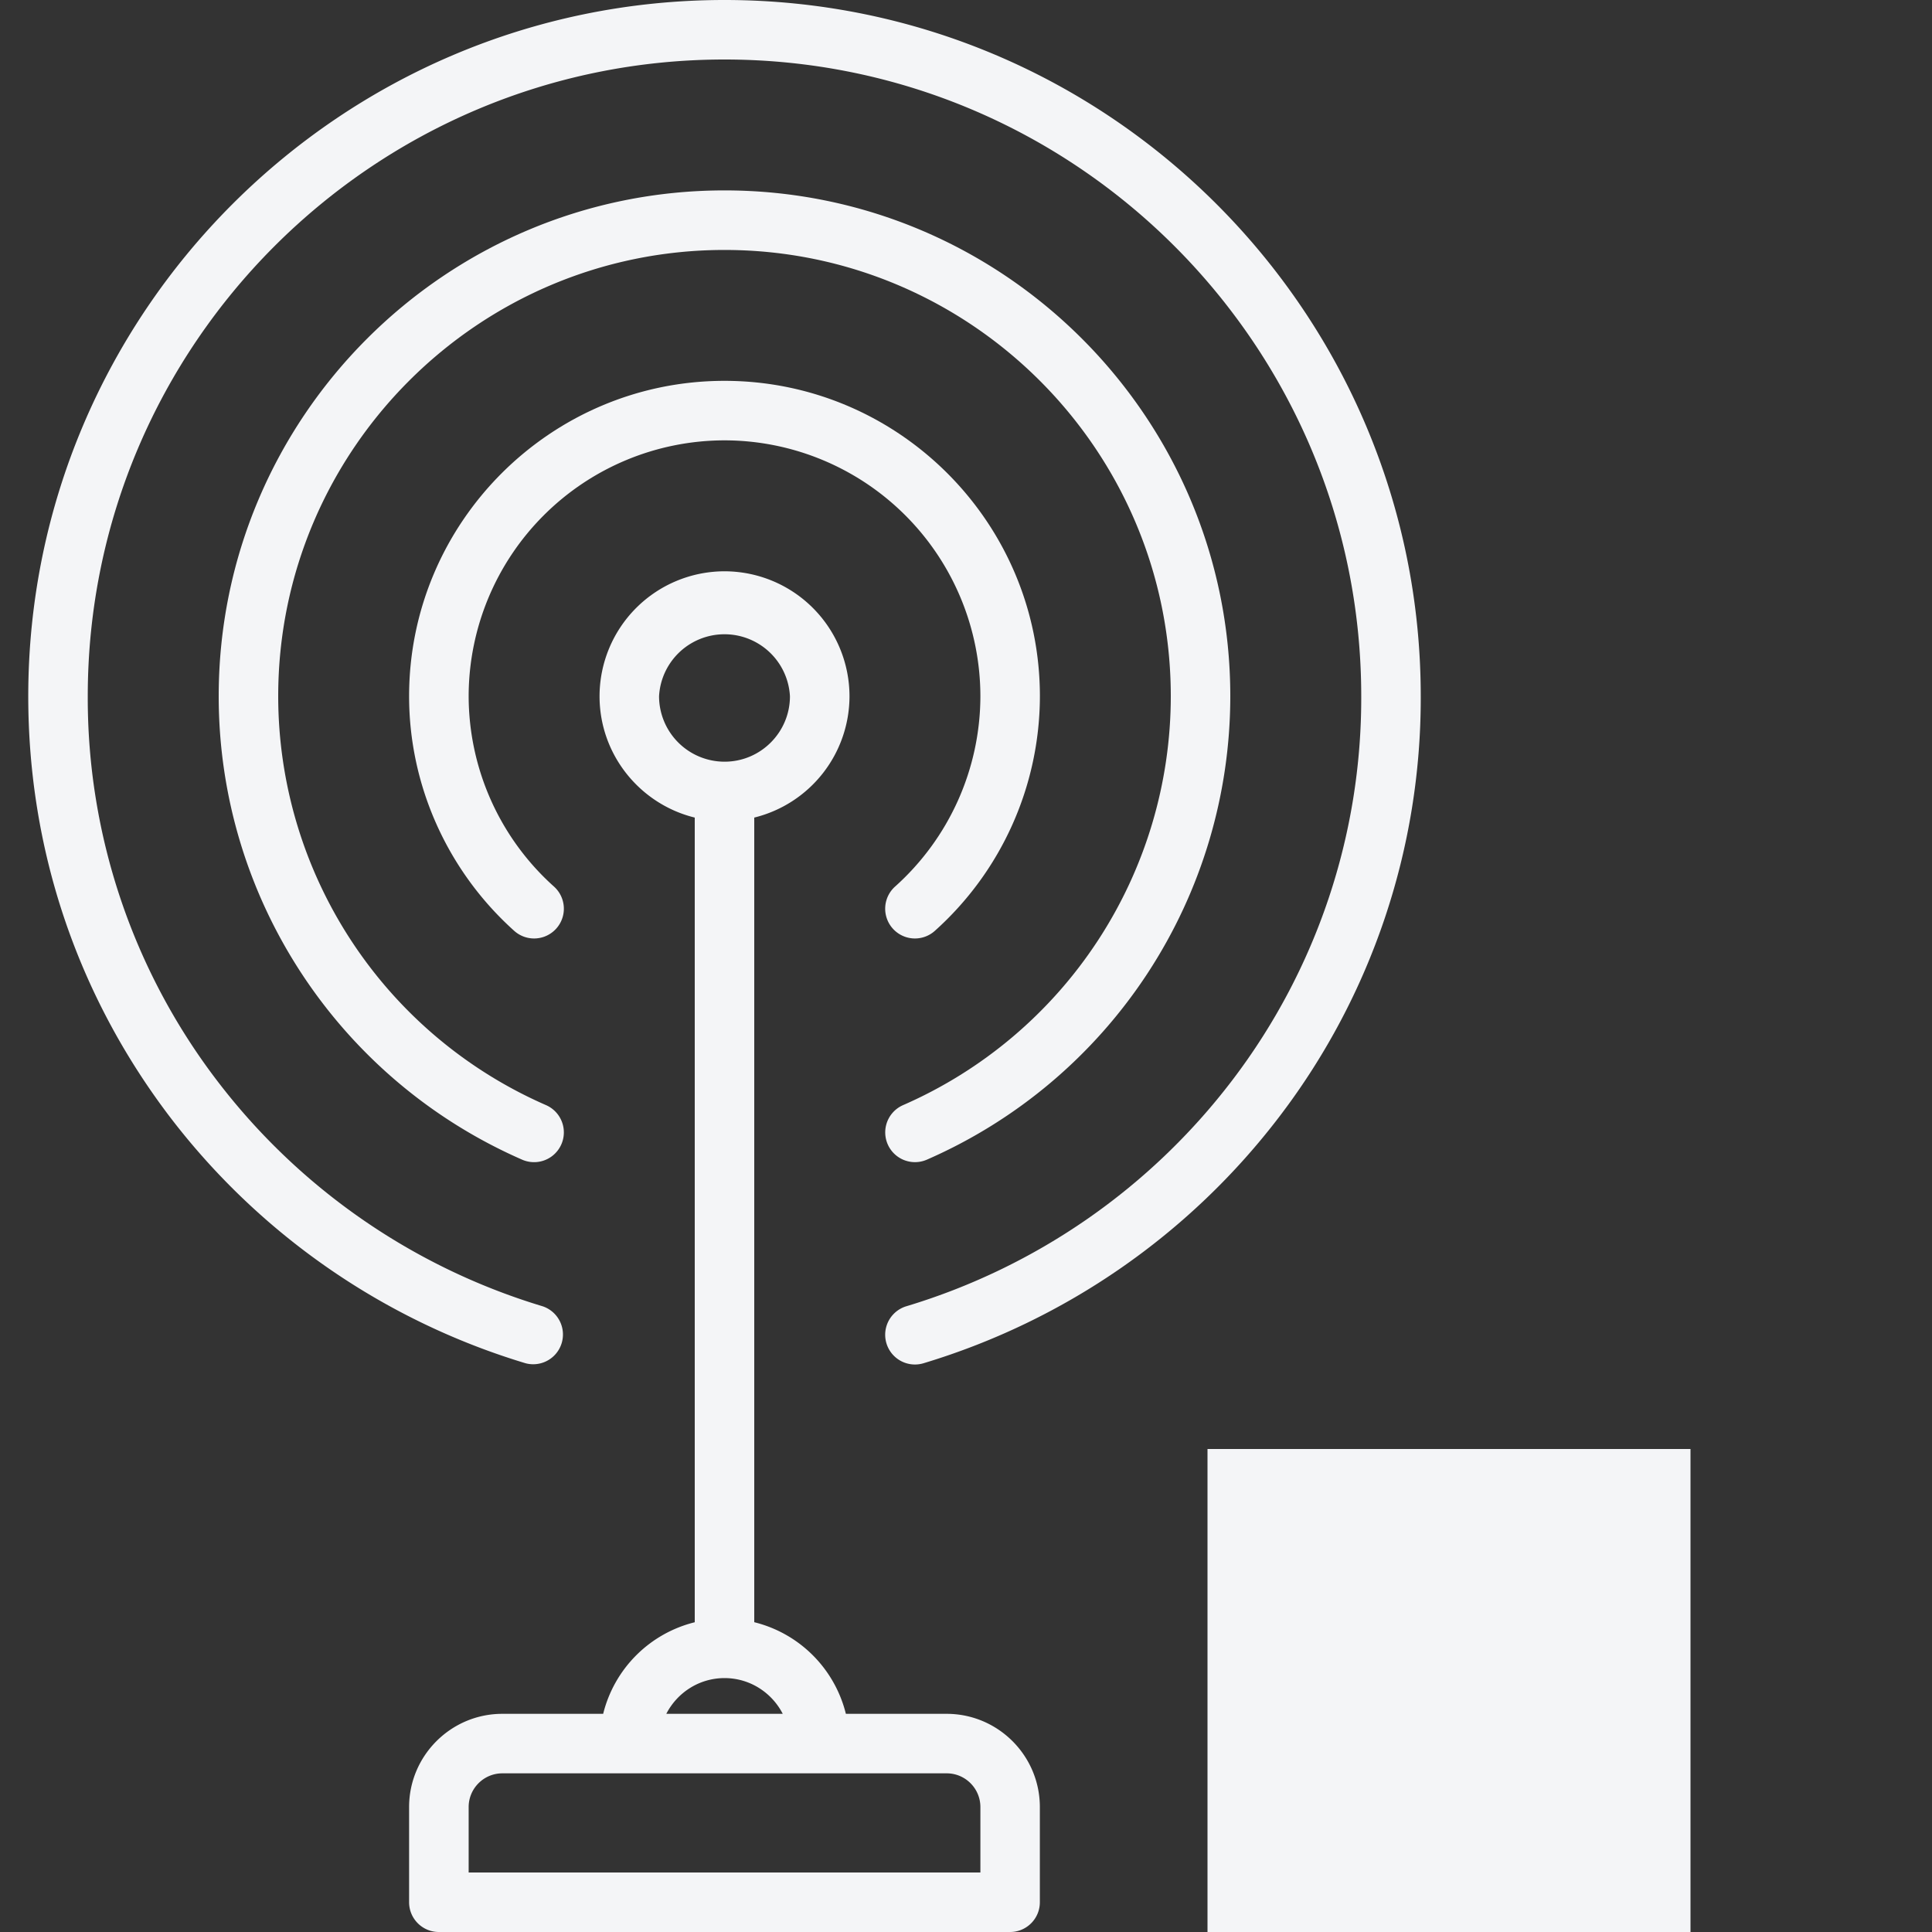 <svg width="40" height="40" fill="none" xmlns="http://www.w3.org/2000/svg"><rect width="100%" height="100%" fill="#333333" stroke="none"/><g clip-path="url(#clip0)" fill="#F4F5F7"><path d="M19.6 35.483h-2.087a2.596 2.596 0 00-1.897-1.897V16.927a2.591 2.591 0 001.972-2.512A2.59 2.59 0 0015 11.828a2.59 2.59 0 00-2.587 2.587c0 1.214.841 2.235 1.971 2.512v16.66a2.595 2.595 0 00-1.896 1.896H10.4c-1.064 0-1.93.866-1.93 1.93v1.971c0 .34.276.616.616.616h11.827c.34 0 .616-.276.616-.616v-1.971c0-1.064-.866-1.93-1.93-1.93zm-5.955-21.068a1.357 1.357 0 012.71 0c0 .747-.607 1.355-1.354 1.355a1.357 1.357 0 01-1.356-1.355zm1.356 20.328c.525 0 .98.302 1.205.74h-2.411c.225-.438.68-.74 1.206-.74zm5.297 4.025H9.703v-1.355c0-.385.313-.698.698-.698h9.2c.384 0 .697.313.697.698v1.355z"/><path d="M15 0C7.052 0 .585 6.466.585 14.415c0 3.167 1.009 6.171 2.917 8.689a14.538 14.538 0 007.38 5.121.616.616 0 00.352-1.18 13.296 13.296 0 01-6.75-4.685 13.05 13.05 0 01-2.667-7.945C1.817 7.145 7.731 1.232 15 1.232c7.27 0 13.183 5.914 13.183 13.183a13.05 13.05 0 01-2.666 7.945 13.297 13.297 0 01-6.75 4.684.616.616 0 00.352 1.181 14.538 14.538 0 007.38-5.121 14.272 14.272 0 002.916-8.69C29.415 6.467 22.949 0 15 0z"/><path d="M15 9.117a5.304 5.304 0 015.298 5.298 5.304 5.304 0 01-1.766 3.94.616.616 0 10.822.918 6.537 6.537 0 002.176-4.858c0-3.6-2.929-6.53-6.53-6.53-3.6 0-6.53 2.93-6.53 6.53 0 1.847.794 3.617 2.177 4.858a.616.616 0 10.822-.918 5.304 5.304 0 01-1.766-3.94A5.304 5.304 0 0115 9.117z"/><path d="M18.943 24.061a.614.614 0 00.246-.051 10.475 10.475 0 006.283-9.595C25.472 8.64 20.775 3.942 15 3.942c-5.774 0-10.472 4.698-10.472 10.473 0 4.16 2.466 7.926 6.283 9.595a.616.616 0 00.493-1.13 9.243 9.243 0 01-5.544-8.465c0-5.095 4.145-9.24 9.24-9.24 5.095 0 9.24 4.145 9.24 9.24a9.243 9.243 0 01-5.544 8.466.616.616 0 00.247 1.18zM25 30v10h10V30H25z"/></g><defs><clipPath id="clip0"><path fill="#F4F5F7" d="M0 0h40v40H0z"/></clipPath></defs></svg>